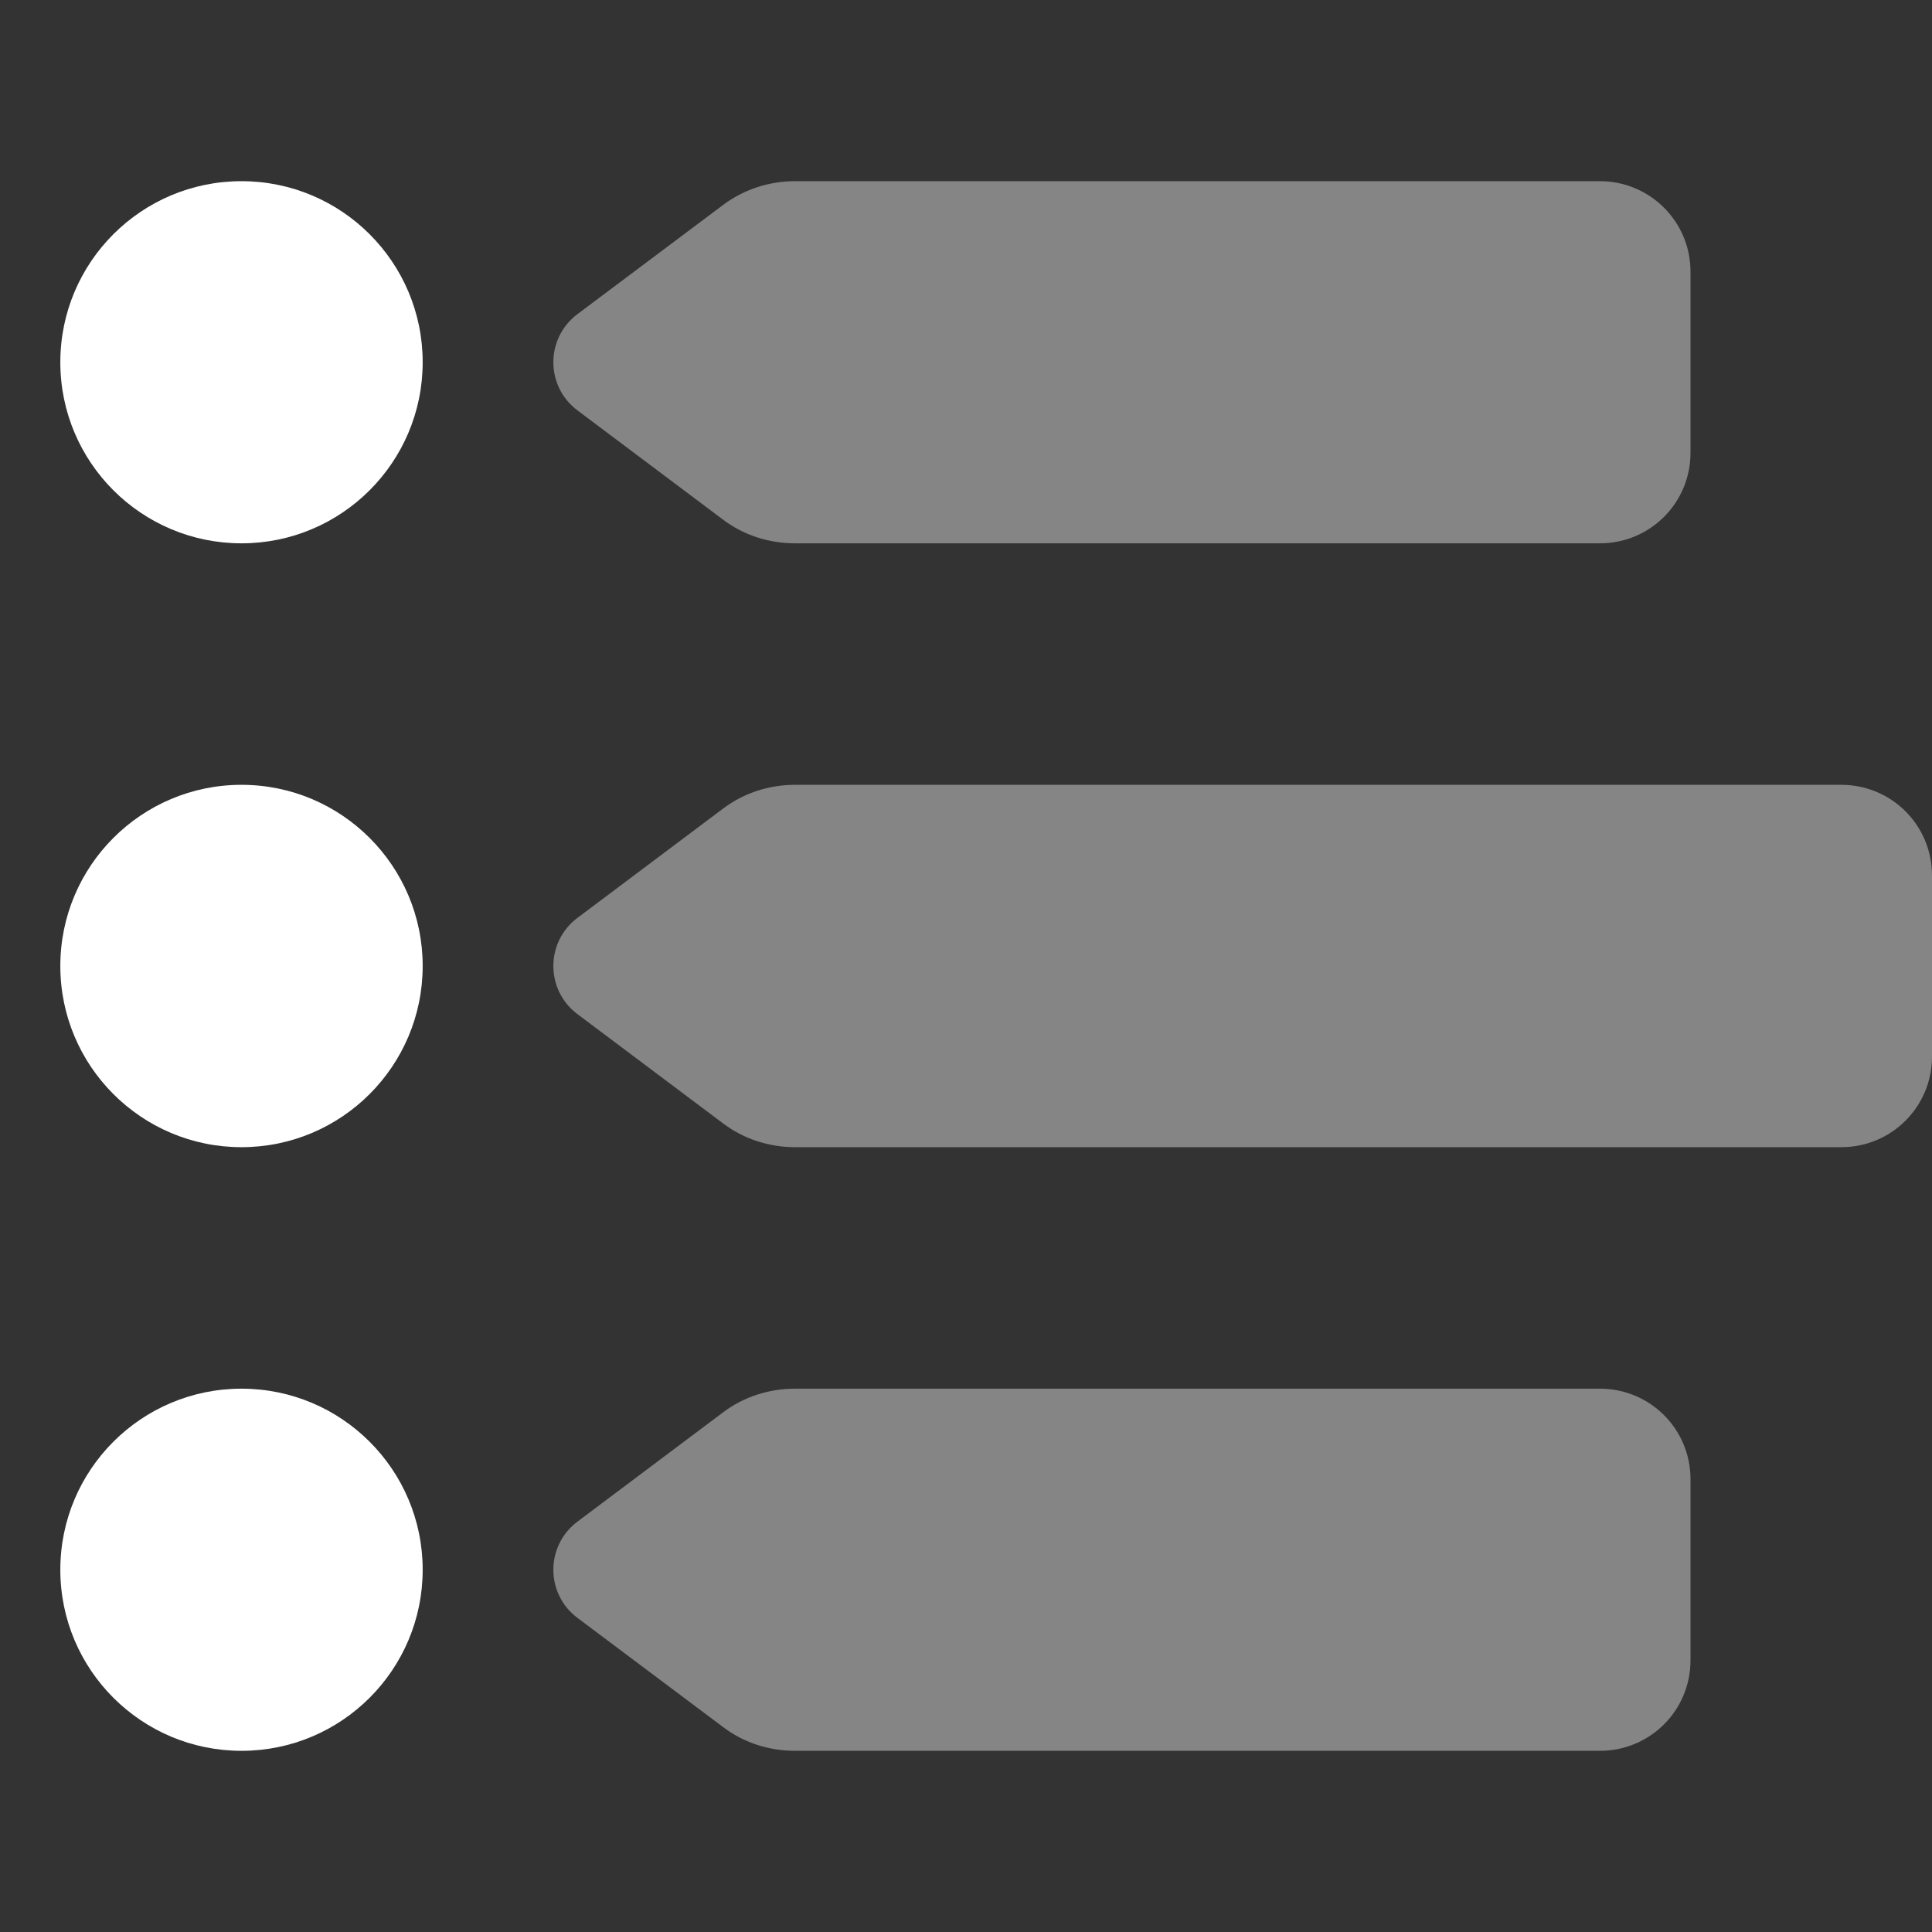 <svg width="18" height="18" viewBox="0 0 18 18" fill="none" xmlns="http://www.w3.org/2000/svg">
<rect x="0" y="0" width="18" height="18" fill="#333333" stroke="none"/>
<path d="M0.562 3.375C0.562 2.443 1.318 1.688 2.25 1.688C3.182 1.688 3.938 2.443 3.938 3.375C3.938 4.307 3.182 5.062 2.25 5.062C1.318 5.062 0.562 4.307 0.562 3.375ZM3.938 9C3.938 9.932 3.182 10.688 2.25 10.688C1.318 10.688 0.562 9.932 0.562 9C0.562 8.068 1.318 7.312 2.25 7.312C3.182 7.312 3.938 8.068 3.938 9ZM3.938 14.625C3.938 15.557 3.182 16.312 2.25 16.312C1.318 16.312 0.562 15.557 0.562 14.625C0.562 13.693 1.318 12.938 2.25 12.938C3.182 12.938 3.938 13.693 3.938 14.625Z" fill="white"/>
<path opacity="0.4" d="M5.382 2.925L6.732 1.913C6.925 1.767 7.161 1.688 7.407 1.688H14.906C15.373 1.688 15.75 2.065 15.75 2.531V4.219C15.75 4.686 15.373 5.062 14.906 5.062H7.407C7.161 5.062 6.925 4.985 6.732 4.838L5.382 3.825C5.08 3.6 5.08 3.15 5.382 2.925ZM7.407 7.312H17.156C17.623 7.312 18 7.689 18 8.156V9.844C18 10.311 17.623 10.688 17.156 10.688H7.407C7.161 10.688 6.925 10.61 6.732 10.463L5.382 9.45C5.08 9.225 5.08 8.775 5.382 8.55L6.732 7.537C6.925 7.39 7.161 7.312 7.407 7.312ZM7.407 12.938H14.906C15.373 12.938 15.75 13.314 15.75 13.781V15.469C15.75 15.936 15.373 16.312 14.906 16.312H7.407C7.161 16.312 6.925 16.235 6.732 16.087L5.382 15.075C5.08 14.85 5.08 14.4 5.382 14.175L6.732 13.162C6.925 13.015 7.161 12.938 7.407 12.938Z" fill="white"/>
</svg>
